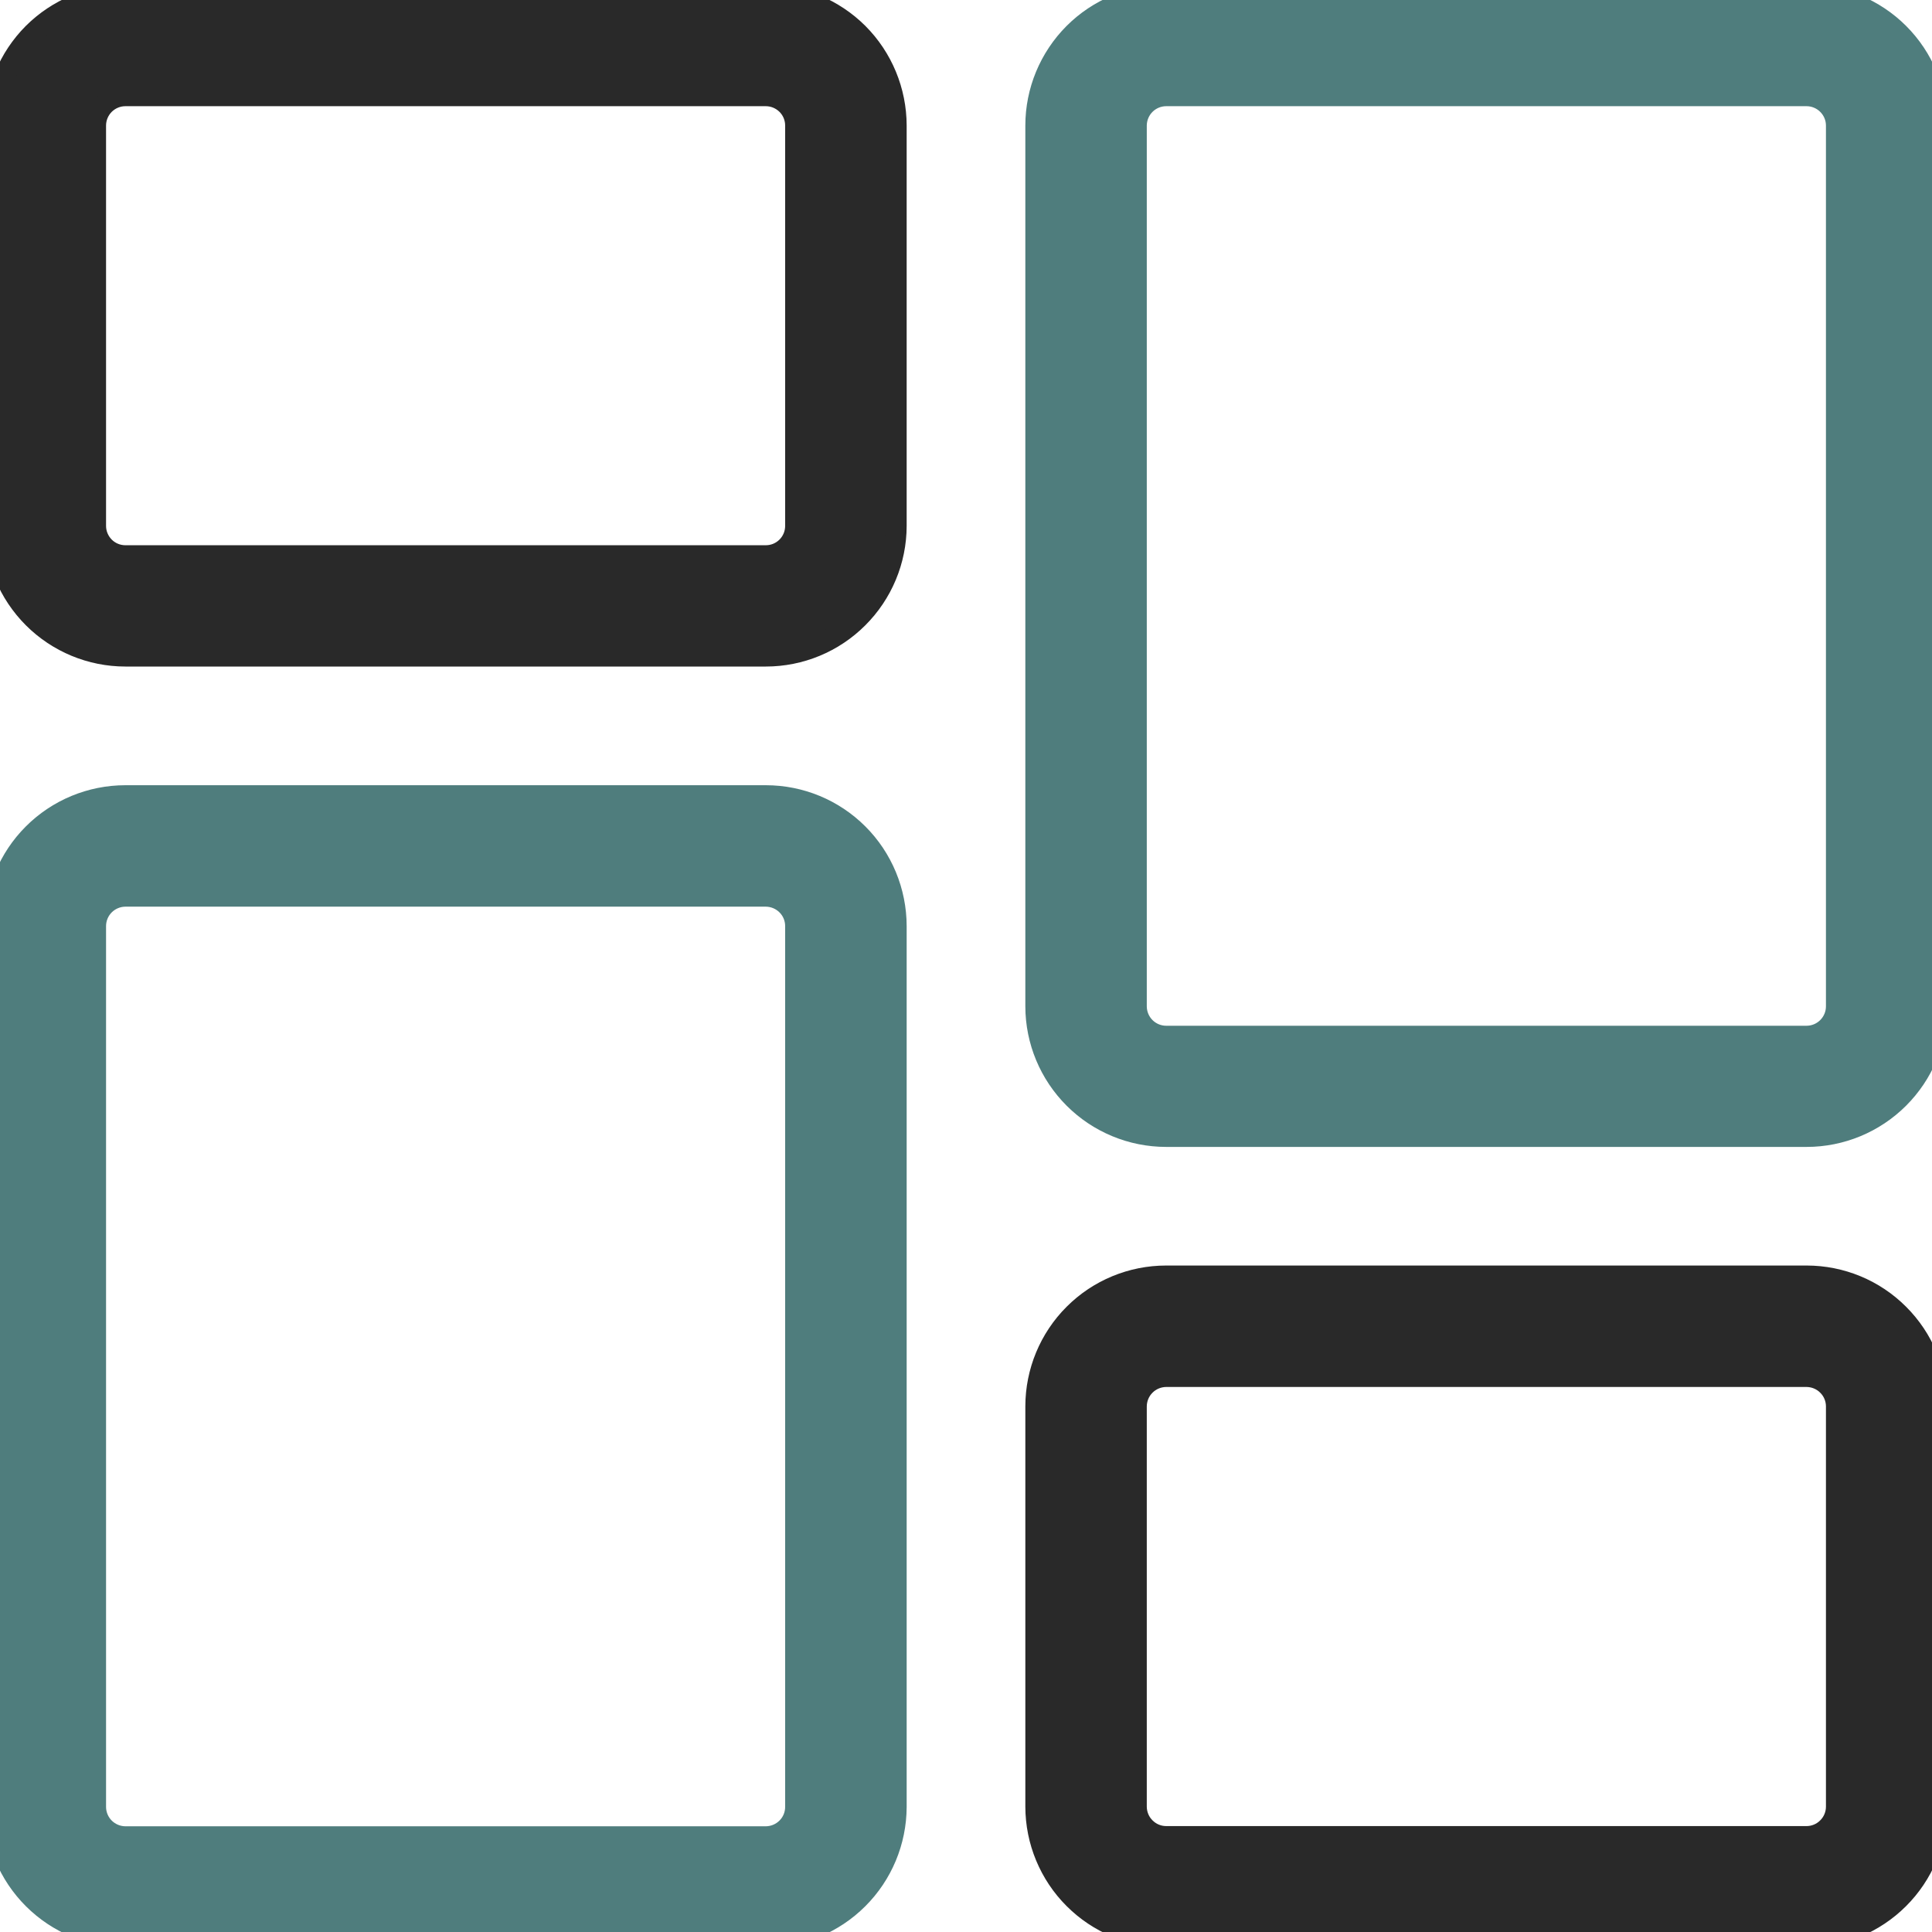 <svg width="28" height="28" viewBox="0 0 28 28" fill="none" xmlns="http://www.w3.org/2000/svg">
<g clip-path="url(#clip0_932_951)">
<path d="M11.099 9.51H11.099C11.6 9.51 12.08 9.311 12.434 8.957C12.789 8.603 12.989 8.123 12.99 7.623V7.622V1.819V1.819C12.989 1.318 12.79 0.837 12.436 0.482C12.081 0.128 11.601 -0.071 11.099 -0.072H11.099L1.817 -0.072L1.817 -0.072C1.316 -0.071 0.835 0.128 0.48 0.482C0.126 0.837 -0.073 1.318 -0.074 1.819V1.819L-0.074 7.621L-0.074 7.621C-0.073 8.122 0.127 8.602 0.481 8.956C0.835 9.31 1.316 9.51 1.817 9.51H1.817H11.099ZM1.513 1.515C1.594 1.435 1.703 1.389 1.817 1.389H11.099C11.213 1.389 11.322 1.435 11.403 1.515C11.484 1.596 11.529 1.705 11.529 1.819V7.622C11.529 7.736 11.484 7.845 11.403 7.926C11.322 8.007 11.213 8.052 11.099 8.052C11.099 8.052 11.099 8.052 11.099 8.052H1.817C1.817 8.052 1.817 8.052 1.817 8.052C1.703 8.052 1.594 8.007 1.513 7.926C1.433 7.845 1.387 7.736 1.387 7.622V1.819C1.387 1.705 1.433 1.596 1.513 1.515Z" fill="#292929" stroke="#292929" stroke-width="0.3"/>
<path d="M1.817 28.074H1.817H11.099V27.924L11.099 28.074C11.6 28.073 12.08 27.875 12.434 27.521C12.788 27.168 12.988 26.689 12.99 26.188V26.188V13.421V13.421C12.989 12.919 12.79 12.438 12.436 12.084C12.081 11.729 11.601 11.53 11.099 11.53H11.099L1.817 11.53L1.817 11.53C1.316 11.53 0.835 11.729 0.48 12.084C0.126 12.438 -0.073 12.919 -0.074 13.421V13.421L-0.074 26.188L-0.074 26.188C-0.072 26.689 0.128 27.168 0.482 27.521C0.837 27.875 1.317 28.073 1.817 28.074ZM1.513 13.117C1.594 13.036 1.703 12.991 1.817 12.99H11.099C11.213 12.991 11.322 13.036 11.403 13.117C11.484 13.197 11.529 13.307 11.529 13.421V26.187C11.529 26.301 11.484 26.411 11.403 26.491C11.322 26.572 11.213 26.617 11.099 26.618C11.099 26.618 11.099 26.618 11.099 26.618H1.817C1.817 26.618 1.817 26.618 1.817 26.618C1.703 26.617 1.594 26.572 1.513 26.491C1.433 26.411 1.387 26.301 1.387 26.187V13.421C1.387 13.307 1.433 13.197 1.513 13.117Z" fill="#4F7D7D" stroke="#4F7D7D" stroke-width="0.3"/>
<path d="M16.901 28.073H16.901H26.183V27.922L26.183 28.073C26.683 28.072 27.164 27.873 27.518 27.519C27.872 27.166 28.072 26.686 28.073 26.185V26.185V20.382V20.381C28.073 19.88 27.874 19.399 27.519 19.045C27.165 18.69 26.684 18.491 26.183 18.491H26.183L16.901 18.491L16.901 18.491C16.399 18.491 15.919 18.69 15.565 19.044C15.21 19.398 15.011 19.879 15.01 20.38V20.38L15.01 26.183L15.01 26.183C15.011 26.684 15.21 27.165 15.565 27.519C15.919 27.873 16.399 28.072 16.901 28.073ZM16.597 20.078C16.677 19.997 16.787 19.952 16.901 19.951H26.182C26.296 19.952 26.406 19.997 26.486 20.078C26.567 20.158 26.613 20.268 26.613 20.382V26.184C26.613 26.298 26.567 26.408 26.486 26.488C26.406 26.569 26.296 26.615 26.182 26.615C26.182 26.615 26.182 26.615 26.182 26.615H16.901C16.901 26.615 16.901 26.615 16.901 26.615C16.787 26.615 16.677 26.569 16.597 26.488C16.516 26.408 16.471 26.299 16.47 26.184V20.382C16.471 20.268 16.516 20.158 16.597 20.078Z" fill="#292929" stroke="#292929" stroke-width="0.3"/>
<path d="M26.183 16.472H26.183C26.683 16.472 27.163 16.273 27.517 15.92C27.872 15.566 28.072 15.087 28.073 14.586V14.586V1.819V1.819C28.073 1.318 27.874 0.837 27.519 0.482C27.165 0.128 26.684 -0.071 26.183 -0.072H26.183L16.901 -0.072L16.901 -0.072C16.399 -0.071 15.918 0.128 15.564 0.482C15.21 0.837 15.01 1.318 15.01 1.819V1.819L15.01 14.586L15.01 14.586C15.011 15.087 15.211 15.566 15.566 15.92C15.92 16.273 16.4 16.472 16.901 16.472H16.901H26.183ZM16.597 1.515C16.677 1.435 16.787 1.389 16.901 1.389H26.182C26.296 1.389 26.406 1.435 26.486 1.515C26.567 1.596 26.613 1.705 26.613 1.819V14.585C26.613 14.7 26.567 14.809 26.486 14.89C26.406 14.97 26.296 15.016 26.182 15.016H16.901C16.787 15.016 16.677 14.97 16.597 14.89C16.516 14.809 16.471 14.7 16.47 14.586V1.819C16.471 1.705 16.516 1.596 16.597 1.515Z" fill="#4F7D7D" stroke="#4F7D7D" stroke-width="0.3"/>
</g>
<defs>
<clipPath id="clip0_932_951">
<rect width="28" height="28" fill="white"/>
</clipPath>
</defs>
</svg>
